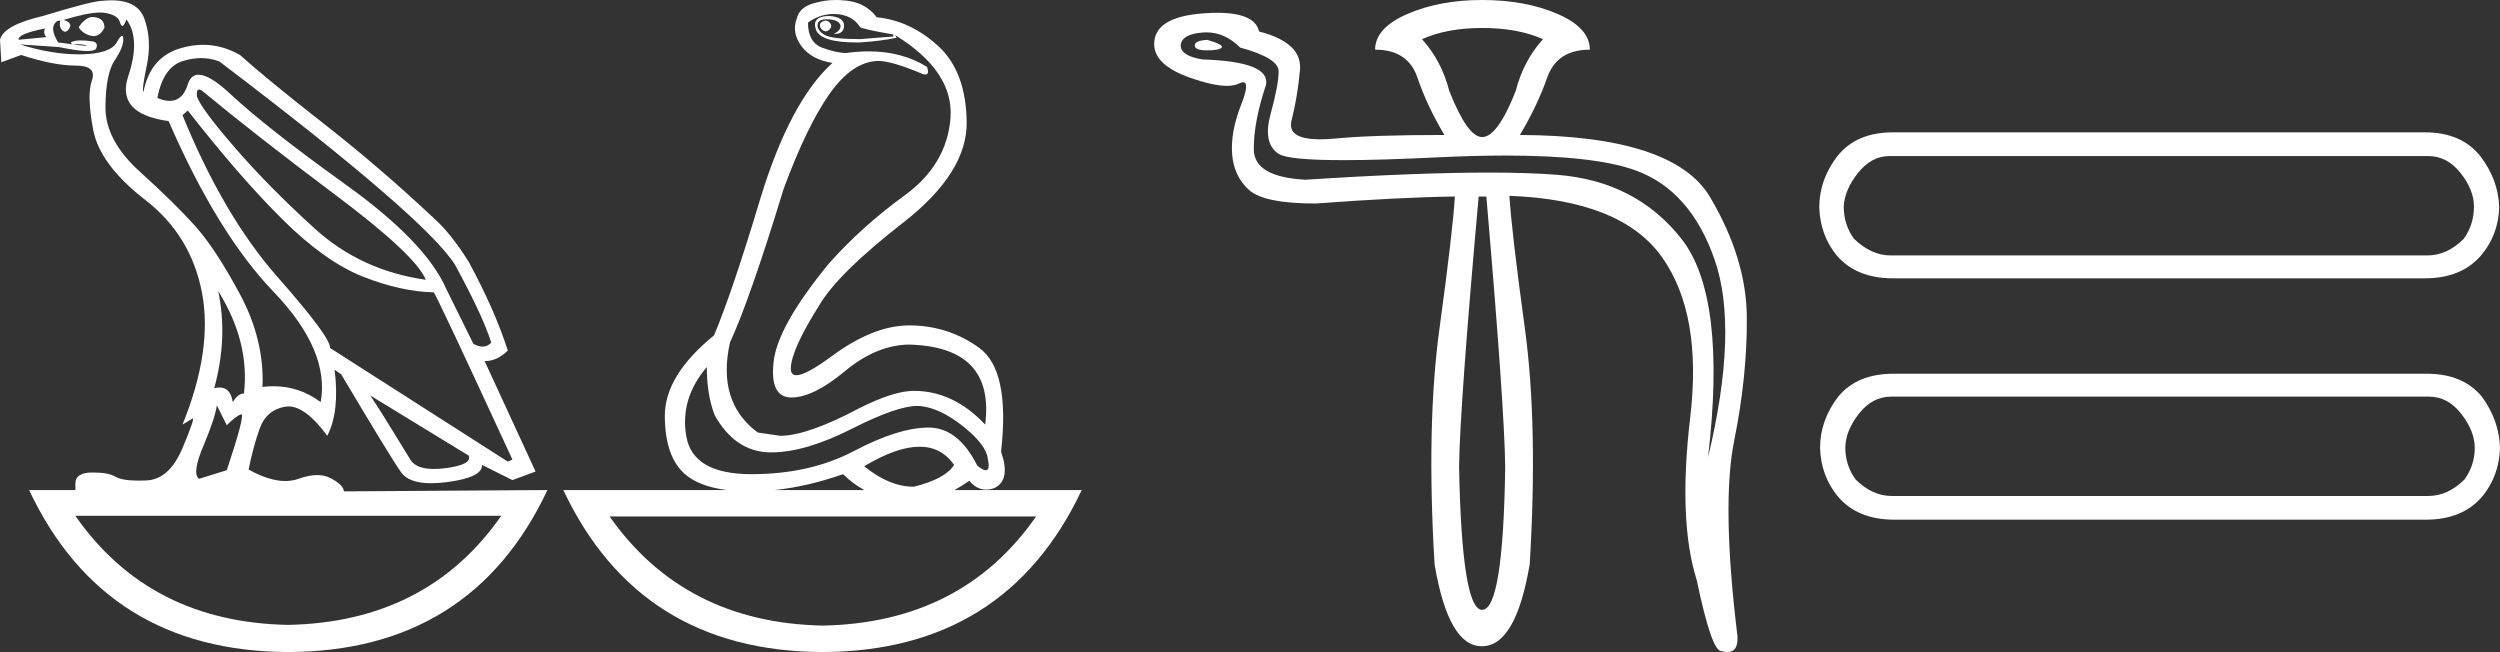 <?xml version="1.0" encoding="UTF-8" standalone="no"?>
<svg
   width="69.015"
   height="18.0"
   version="1.1"
   id="svg8"
   sodipodi:docname="wadjtawynebty.svg"
   inkscape:version="1.1.1 (3bf5ae0d25, 2021-09-20)"
   xmlns:inkscape="http://www.inkscape.org/namespaces/inkscape"
   xmlns:sodipodi="http://sodipodi.sourceforge.net/DTD/sodipodi-0.dtd"
   xmlns="http://www.w3.org/2000/svg"
   xmlns:svg="http://www.w3.org/2000/svg">
  <rect width="100%" height="100%" fill="#333333" stroke="none"/>
  <defs
     id="defs12" />
  <sodipodi:namedview
     id="namedview10"
     pagecolor="#ffffff"
     bordercolor="#666666"
     borderopacity="1.0"
     inkscape:pageshadow="2"
     inkscape:pageopacity="0.0"
     inkscape:pagecheckerboard="0"
     showgrid="false"
     inkscape:zoom="19.923318"
     inkscape:cx="34.507305"
     inkscape:cy="9.0095437"
     inkscape:window-width="1920"
     inkscape:window-height="1001"
     inkscape:window-x="-9"
     inkscape:window-y="-9"
     inkscape:window-maximized="1"
     inkscape:current-layer="svg8" />
  <path
     d="M 22.78 0.568 Q 22.634 0.605 22.634 0.696 Q 22.634 0.787 22.725 0.842 Q 22.761 0.864 22.796 0.864 Q 22.849 0.864 22.898 0.815 Q 22.98 0.733 22.926 0.651 Q 22.871 0.568 22.78 0.568 ZM 2.561 0.469 Q 2.36 0.469 2.172 0.751 Q 2.282 0.934 2.519 0.988 Q 2.555 0.997 2.59 0.997 Q 2.762 0.997 2.884 0.769 Q 2.884 0.514 2.628 0.477 Q 2.595 0.469 2.561 0.469 ZM 1.241 0.787 Q 1.186 0.915 1.278 1.025 L 0.511 1.098 Q 0.493 0.934 1.241 0.787 ZM 1.988 1.223 Q 1.988 1.223 1.988 1.223 L 1.988 1.223 L 1.988 1.223 ZM 2.126 1.22 Q 2.284 1.22 2.382 1.253 Q 2.418 1.265 2.381 1.265 Q 2.314 1.265 2.003 1.225 L 2.003 1.225 Q 2.068 1.22 2.126 1.22 ZM 5.495 2.472 Q 5.541 2.472 5.622 2.54 Q 7.1 3.763 9.291 5.405 Q 11.481 7.048 11.755 7.724 Q 9.966 7.468 8.698 6.318 Q 7.429 5.168 6.489 4.082 Q 5.549 2.996 5.439 2.668 Q 5.416 2.472 5.495 2.472 ZM 5.554 1.604 Q 5.82 1.604 6.06 1.7 Q 11.737 6.008 12.558 7.304 Q 13.325 8.709 13.562 9.458 Q 13.462 9.568 13.322 9.568 Q 13.209 9.568 13.069 9.494 L 12.321 7.979 Q 11.755 6.683 9.555 5.104 Q 7.356 3.525 6.37 2.604 Q 5.791 2.062 5.483 2.062 Q 5.267 2.062 5.184 2.33 Q 5.043 2.785 4.685 2.785 Q 4.534 2.785 4.344 2.704 Q 4.508 1.846 5.056 1.682 Q 5.315 1.604 5.554 1.604 ZM 6.023 8.034 Q 6.9 9.439 6.735 10.863 Q 6.571 10.863 6.425 11.1 Q 6.365 10.697 6.061 10.697 Q 5.994 10.697 5.914 10.717 Q 6.297 9.312 6.023 8.034 ZM 2.769 0.346 Q 2.855 0.346 2.92 0.359 Q 3.249 0.422 3.304 0.596 Q 3.342 0.718 3.381 0.718 Q 3.397 0.718 3.413 0.696 Q 3.468 0.623 3.486 0.532 Q 3.888 1.061 3.541 2.102 Q 3.194 3.142 4.654 3.343 Q 6.005 6.446 7.557 8.061 Q 9.108 9.677 8.853 11.1 Q 8.263 10.662 7.548 10.662 Q 7.4 10.662 7.246 10.681 Q 7.301 9.385 6.626 8.125 Q 5.95 6.866 5.385 6.236 Q 4.819 5.606 3.86 4.739 Q 2.902 3.872 2.911 2.95 Q 2.92 2.029 3.167 1.664 Q 3.413 1.299 3.404 1.08 Q 3.4 0.989 3.368 0.989 Q 3.323 0.989 3.222 1.171 Q 3.048 1.481 2.263 1.499 Q 2.217 1.5 2.171 1.5 Q 1.424 1.5 0.548 1.226 L 0.548 1.226 L 1.625 1.299 Q 2.157 1.409 2.415 1.409 Q 2.627 1.409 2.656 1.335 Q 2.72 1.171 2.555 1.143 Q 2.391 1.116 2.218 1.116 Q 2.044 1.116 1.953 1.171 L 1.988 1.223 L 1.988 1.223 Q 1.828 1.202 1.606 1.171 Q 1.369 0.787 1.533 0.623 Q 1.57 0.568 1.661 0.568 Q 1.625 0.751 1.725 0.842 Q 1.762 0.876 1.798 0.876 Q 1.859 0.876 1.917 0.778 Q 2.008 0.623 1.752 0.55 Q 2.424 0.346 2.769 0.346 ZM 23.017 0.386 Q 23.51 0.386 23.747 0.751 Q 23.82 0.806 24.66 0.952 L 24.66 1.007 L 23.747 1.08 Q 22.962 1.08 22.761 0.961 Q 22.561 0.842 22.57 0.687 Q 22.579 0.532 22.816 0.532 Q 23.053 0.532 23.145 0.614 Q 23.236 0.696 23.19 0.787 Q 23.145 0.879 23.017 0.934 Q 23.037 0.935 23.055 0.935 Q 23.291 0.935 23.3 0.714 Q 23.309 0.477 22.907 0.441 Q 22.396 0.441 22.524 0.815 Q 22.646 1.172 23.647 1.172 Q 23.696 1.172 23.747 1.171 Q 24.313 1.134 24.751 1.043 L 24.714 0.97 L 24.714 0.97 Q 26.339 1.974 26.239 3.261 Q 26.138 4.548 24.97 5.396 Q 23.802 6.245 22.889 7.267 Q 21.465 9.001 21.356 9.987 Q 21.246 10.973 21.849 10.973 Q 22.451 10.973 23.318 10.252 Q 24.185 9.531 25.08 9.512 Q 27.471 9.567 27.197 11.721 Q 26.321 10.79 25.226 10.79 Q 24.678 10.79 23.729 11.265 Q 22.287 12.031 21.538 12.031 L 20.918 11.94 Q 19.786 11.1 20.151 9.458 Q 20.699 8.271 21.63 5.223 Q 22.269 3.489 22.898 2.595 Q 23.528 1.7 24.24 1.682 Q 24.623 1.682 25.481 2.047 Q 25.517 2.057 25.543 2.057 Q 25.666 2.057 25.591 1.846 Q 24.901 1.418 23.981 1.418 Q 23.684 1.418 23.364 1.463 Q 23.09 1.463 22.698 1.317 Q 22.305 1.171 22.305 0.623 Q 22.634 0.386 23.017 0.386 ZM 5.184 3.051 Q 6.608 4.876 7.794 6.053 Q 8.98 7.231 10.03 7.641 Q 11.08 8.052 11.974 8.07 Q 12.083 8.216 14.146 12.688 L 14.018 12.743 L 9.108 9.604 Q 9.145 9.33 7.657 7.641 Q 6.169 5.953 5.038 3.179 L 5.184 3.051 ZM 10.222 10.918 L 12.941 12.579 Q 13.033 12.834 12.284 12.926 Q 12.118 12.946 11.979 12.946 Q 11.491 12.946 11.335 12.698 Q 11.134 12.378 10.824 11.867 Q 10.514 11.356 10.222 10.918 ZM 19.512 10.133 Q 19.512 10.9 19.731 11.465 Q 20.297 12.469 21.246 12.488 Q 21.271 12.488 21.297 12.488 Q 22.231 12.488 23.528 11.831 Q 24.761 11.206 25.322 11.206 Q 25.367 11.206 25.408 11.21 Q 25.956 11.265 26.595 11.776 Q 27.233 12.287 27.27 12.67 Q 27.337 12.981 27.214 12.981 Q 27.135 12.981 26.978 12.853 Q 26.453 11.803 25.632 11.803 Q 25.625 11.803 25.618 11.803 Q 24.787 11.812 23.574 12.451 Q 22.36 13.09 20.744 13.09 Q 19.129 13.09 18.947 12.05 Q 18.764 11.009 19.512 10.133 ZM 5.987 11.192 L 6.261 11.739 Q 6.516 11.484 6.653 11.438 Q 6.657 11.437 6.66 11.437 Q 6.775 11.437 6.261 12.98 L 5.494 13.218 Q 5.293 13.072 5.613 12.314 Q 5.932 11.557 5.987 11.192 ZM 25.384 12.332 Q 25.989 12.332 26.339 12.834 Q 26.102 13.218 25.226 13.437 Q 24.55 13.437 23.857 12.871 Q 24.757 12.332 25.384 12.332 ZM 23.272 13.09 Q 23.544 13.355 23.86 13.528 L 21.387 13.528 Q 22.296 13.433 23.272 13.09 ZM 13.836 14.24 Q 11.794 17.175 7.949 17.251 L 7.949 17.251 Q 4.123 17.175 2.081 14.24 ZM 28.602 14.258 Q 26.56 17.193 22.716 17.27 L 22.716 17.27 Q 18.889 17.193 16.829 14.258 ZM 3.083 0.009 Q 2.972 0.009 2.847 0.021 Q 2.555 0.021 1.186 0.441 Q 0.091 0.696 0.0 1.098 L 0.037 1.718 L 0.584 1.518 Q 1.478 1.81 2.081 1.81 Q 2.683 1.81 2.537 2.22 Q 2.391 2.631 2.574 3.589 Q 2.756 4.548 4.016 5.524 Q 5.275 6.501 5.576 8.08 Q 5.877 9.658 5.038 11.721 L 5.312 11.557 Q 5.317 11.553 5.321 11.553 Q 5.381 11.553 5.038 12.369 Q 4.673 13.236 4.043 13.263 Q 3.932 13.268 3.834 13.268 Q 3.375 13.268 3.194 13.163 Q 2.99 13.044 2.587 13.044 Q 2.558 13.044 2.528 13.044 Q 2.081 13.053 2.081 13.346 L 2.081 13.528 L 0.803 13.528 Q 2.902 17.982 7.958 18 Q 13.014 17.982 15.113 13.528 L 15.113 13.528 L 9.492 13.565 Q 9.492 13.4 9.145 13.209 Q 8.975 13.115 8.756 13.115 Q 8.526 13.115 8.241 13.218 Q 8.071 13.279 7.876 13.279 Q 7.434 13.279 6.863 12.962 Q 6.991 12.323 7.173 11.821 Q 7.356 11.319 7.867 11.228 Q 7.914 11.22 7.963 11.22 Q 8.439 11.22 9.035 12.031 Q 9.382 11.356 9.236 10.206 L 9.236 10.206 L 9.419 10.334 Q 10.787 12.634 11.07 13.035 Q 11.285 13.34 11.904 13.34 Q 12.101 13.34 12.339 13.309 Q 13.325 13.181 13.306 12.834 L 13.306 12.834 L 14.146 13.254 L 14.785 13.017 L 13.379 9.969 Q 13.726 9.969 14.018 9.677 Q 13.671 8.581 12.941 7.231 Q 12.43 6.409 11.901 5.953 Q 10.459 4.602 8.907 3.389 Q 7.356 2.175 6.626 1.518 Q 6.135 1.237 5.607 1.237 Q 5.31 1.237 5.001 1.326 Q 4.143 1.572 3.961 2.54 Q 3.906 2.503 4.052 1.81 Q 4.198 1.116 3.988 0.523 Q 3.806 0.009 3.083 0.009 ZM 23.079 0.0 Q 22.748 0.0 22.451 0.094 Q 22.068 0.203 21.995 0.514 Q 21.849 0.897 22.123 1.271 Q 22.396 1.645 22.98 1.737 Q 21.812 2.795 20.991 5.478 Q 20.224 8.034 19.713 9.257 Q 18.344 10.37 18.353 11.493 Q 18.362 12.615 18.91 13.09 Q 19.306 13.433 20.064 13.528 L 15.551 13.528 Q 17.651 17.982 22.707 18 Q 27.763 17.982 29.862 13.528 L 26.348 13.528 Q 26.549 13.419 26.759 13.272 Q 26.964 13.517 27.224 13.517 Q 27.333 13.517 27.452 13.473 Q 27.909 13.254 27.635 12.469 Q 27.89 10.224 27.033 9.604 Q 26.175 8.983 25.098 8.983 Q 24.112 8.983 22.962 9.832 Q 22.249 10.358 21.985 10.358 Q 21.824 10.358 21.831 10.16 Q 21.849 9.64 22.634 8.399 Q 23.163 7.523 24.934 6.145 Q 26.704 4.767 26.686 3.37 Q 26.668 1.974 25.901 1.271 Q 25.134 0.568 24.203 0.477 Q 24.057 0.276 23.82 0.149 Q 23.583 0.021 23.19 0.003 Q 23.134 0.0 23.079 0.0 Z"
     style="fill:#ffffff;stroke:none"
     id="path2" />
  <path
     d="M 33.329 1.1 Q 32.982 1.12 32.982 1.255 Q 32.982 1.39 33.319 1.39 Q 33.657 1.39 33.725 1.313 Q 33.792 1.236 33.329 1.1 ZM 40.916 0.772 Q 41.901 0.772 42.596 1.081 Q 42.055 1.68 41.843 2.51 Q 41.341 3.784 40.916 3.784 Q 40.511 3.784 40.009 2.51 Q 39.796 1.68 39.256 1.081 Q 39.951 0.772 40.916 0.772 ZM 33.302 0.893 Q 33.817 0.893 34.236 1.313 Q 35.298 1.602 35.298 1.969 Q 35.298 2.336 35.076 3.147 Q 34.854 3.958 35.298 4.247 Q 35.565 4.421 37.089 4.421 Q 38.105 4.421 39.681 4.344 Q 40.704 4.294 41.564 4.294 Q 44.015 4.294 45.144 4.701 Q 46.669 5.251 47.335 7.172 Q 48.001 9.093 47.152 12.626 Q 47.673 8.186 46.418 6.593 Q 45.164 5 42.992 4.826 Q 42.21 4.764 41.089 4.764 Q 39.096 4.764 36.032 4.962 Q 34.623 4.884 34.613 4.131 Q 34.603 3.379 34.951 2.336 Q 35.067 1.699 33.194 1.641 Q 32.595 1.544 32.595 1.255 Q 32.615 0.946 33.194 0.898 Q 33.249 0.893 33.302 0.893 ZM 41.032 5.425 Q 41.534 11.255 41.553 12.896 Q 41.495 16.835 40.916 16.835 Q 40.356 16.835 40.279 12.896 Q 40.298 11.255 40.82 5.425 ZM 40.916 0.0 Q 39.739 0.0 38.851 0.386 Q 37.962 0.772 37.962 1.371 Q 38.87 1.371 39.13 2.143 Q 39.391 2.915 39.874 3.726 Q 37.885 3.726 36.881 3.823 Q 36.638 3.846 36.442 3.846 Q 35.52 3.846 35.655 3.321 Q 35.819 2.684 35.887 1.931 Q 35.955 1.178 34.758 0.869 Q 34.641 0.353 33.602 0.353 Q 33.434 0.353 33.242 0.367 Q 31.862 0.463 31.862 1.216 Q 31.862 1.795 32.846 2.143 Q 33.491 2.37 33.871 2.37 Q 34.071 2.37 34.198 2.307 Q 34.269 2.271 34.315 2.271 Q 34.507 2.271 34.265 2.886 Q 33.966 3.649 34.014 4.257 Q 34.063 4.865 34.478 5.242 Q 34.893 5.618 36.321 5.618 Q 38.677 5.444 40.163 5.425 L 40.163 5.425 Q 40.105 6.39 39.739 9.064 Q 39.372 11.738 39.603 15.58 Q 39.986 17.839 40.901 17.839 Q 40.908 17.839 40.916 17.839 Q 41.843 17.839 42.229 15.58 Q 42.461 11.738 42.094 9.054 Q 41.727 6.371 41.669 5.406 L 41.669 5.406 Q 44.758 5.521 45.878 7.095 Q 46.998 8.668 46.66 11.526 Q 46.322 14.383 46.843 16.024 Q 47.249 17.974 47.519 17.974 Q 47.613 18 47.687 18 Q 47.994 18 47.963 17.549 Q 47.519 13.919 47.876 12.153 Q 48.233 10.387 48.223 8.765 Q 48.214 7.143 47.21 5.444 Q 46.206 3.745 41.959 3.726 Q 42.441 2.915 42.712 2.143 Q 42.982 1.371 43.889 1.371 Q 43.889 0.772 43.001 0.386 Q 42.113 0.0 40.916 0.0 Z"
     style="fill:#ffffff;stroke:none"
     id="path4" />
  <path
     d="M 67.033 4.308 Q 67.556 4.308 67.926 4.776 Q 68.296 5.244 68.296 5.701 Q 68.296 6.202 68.013 6.594 Q 67.556 7.051 67.011 7.051 L 52.183 7.051 Q 51.661 7.051 51.182 6.594 Q 50.898 6.202 50.898 5.701 Q 50.92 5.244 51.29 4.776 Q 51.661 4.308 52.161 4.308 ZM 52.248 3.654 Q 51.247 3.654 50.724 4.308 Q 50.223 4.961 50.223 5.723 Q 50.245 6.485 50.703 7.051 Q 51.247 7.683 52.248 7.683 L 66.946 7.683 Q 67.948 7.683 68.492 7.051 Q 68.971 6.485 68.993 5.723 Q 68.971 4.961 68.47 4.308 Q 67.948 3.654 66.946 3.654 ZM 67.055 10.949 Q 67.578 10.949 67.948 11.428 Q 68.318 11.907 68.318 12.364 Q 68.318 12.843 68.035 13.235 Q 67.578 13.692 67.033 13.692 L 52.227 13.692 Q 51.682 13.692 51.225 13.235 Q 50.942 12.843 50.942 12.364 Q 50.942 11.907 51.312 11.428 Q 51.682 10.949 52.205 10.949 ZM 52.27 10.317 Q 51.269 10.317 50.746 10.949 Q 50.245 11.602 50.245 12.364 Q 50.267 13.126 50.724 13.692 Q 51.269 14.346 52.292 14.346 L 66.968 14.346 Q 67.991 14.346 68.536 13.692 Q 68.993 13.126 69.015 12.364 Q 68.993 11.602 68.514 10.949 Q 67.991 10.317 66.99 10.317 Z"
     style="fill:#ffffff;stroke:none"
     id="path6" />
</svg>
